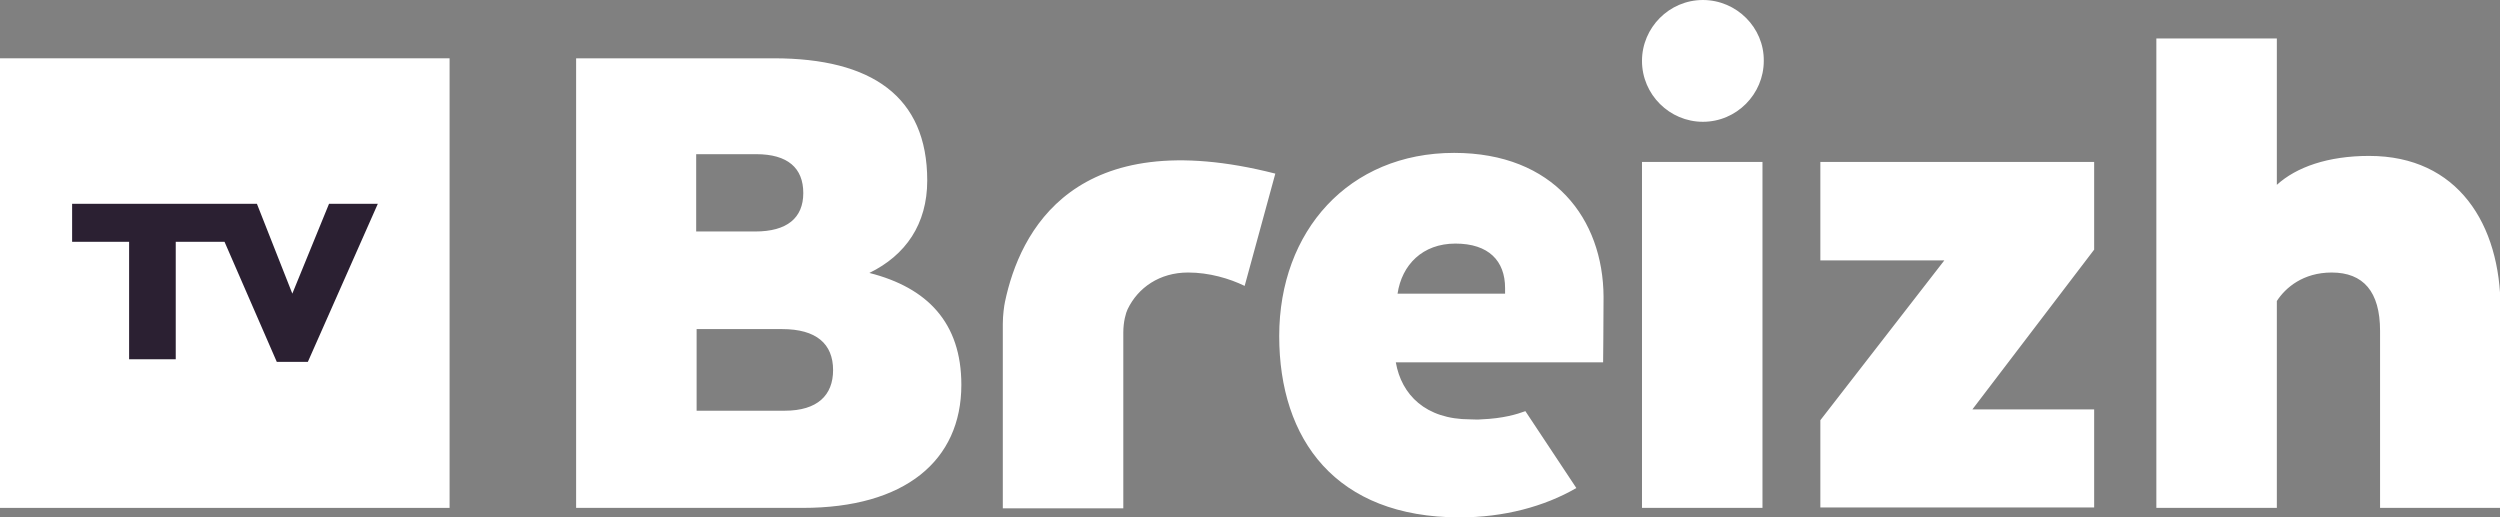 <svg width="800" height="165.53" space="preserve" version="1.1" viewBox="0 0 800 165.53" xmlns="http://www.w3.org/2000/svg">
 <rect x="0" y="0" width="800" height="165.53" fill="#808080" stroke="none"/>
 <g class="st0" transform="translate(-.4 45.627)" display="none">
  <radialGradient id="SVGID_1_" cx="391.38" cy="72.879" r="229.66" gradientTransform="matrix(1.98,0,0,-1.98,-658.59,149.34)" gradientUnits="userSpaceOnUse">
   <stop stop-color="#4B4B5A" offset="0"/>
   <stop stop-color="#474756" offset=".06"/>
   <stop stop-color="#303042" offset=".39"/>
   <stop stop-color="#232336" offset=".71"/>
   <stop stop-color="#1E1E32" offset="1"/>
  </radialGradient>
  <path class="st1" d="m196.3 58.4c9.1-4.4 14.4-12.2 14.4-23 0-20.9-13.9-30.4-38.1-30.4h-49.2v111.8h56.4c25.3 0 39.4-11.7 39.4-30.6-0.1-15.5-8.5-24.2-22.9-27.8zm-43-29.6h14.8c7.8 0 11.7 3.4 11.7 9.7 0 6.2-4.1 9.5-11.9 9.5h-14.6zm21.9 63.8h-21.8v-20.2h21.3c8.4 0 12.6 3.6 12.6 10.2-0.1 6.2-4 10-12.1 10z" display="inline" fill="url(#SVGID_1_)"/>
  <path class="st2" d="m224.1 65.5c-0.3 1.8-0.5 3.6-0.5 5.4v45.8h30v-43.5c0-2 0.3-4 1.1-5.8 2.7-5.8 8.6-9.3 15-9.1 4.9 0 9.7 1.2 14.1 3.3l7.7-27.9c-50.2-12.8-63.7 14.4-67.4 31.8z" display="inline"/>
  <path class="st2" d="m332 28.5c-26.3 0-43.4 19.4-43.4 45.5 0 25.8 14.1 45 44.8 45 10.1 0.1 20.1-2.4 29-7.3l-12.7-19.1c-3.5 1.3-7.2 1.9-11 2-0.9 0.1-1.9 0.1-2.8 0-11.1 0-17-6.1-18.4-14.1h51.5s0.1-10.5 0.1-16.3c-0.1-19.3-12.3-35.7-37.1-35.7zm12.6 35h-26.7c1.1-7.2 6.3-12.5 14.4-12.5 8.3 0 12.3 4.3 12.3 11z" display="inline"/>
  <path class="st2" d="m109.5 4.9h-107.3c-1.2 0-2.2 1-2.2 2.3v107.3c0 1.2 1 2.2 2.2 2.2h107.3c1.2 0 2.2-1 2.2-2.2v-107.3c0-1.3-1-2.3-2.2-2.3zm-28.6 80.2h-16.3l-10.1-33h-11.2v33h-13.1v-33h-9.5v-11.4h44.4l7.6 28.6 7.6-28.6h14.1z" display="inline"/>
  <rect class="st2" x="377.4" y="30.8" width="30" height="86" display="inline"/>
  <polygon class="st2" points="417.1 95 417.1 116.8 485.2 116.8 485.2 92.2 454.9 92.2 485.2 52.5 485.2 30.8 417.1 30.8 417.1 55.3 447.9 55.3" display="inline"/>
  <path class="st2" d="m548.9 29.3c-10.3 0-18.1 2.8-23 7.2v-36.5h-30v116.8h30v-51.5c3-4.5 8.2-7.2 13.6-7.1 7.8 0 12 4.8 12 14.5v44.1h30v-49.5c0-21.1-10.6-38-32.6-38z" display="inline"/>
 </g>
 <g transform="matrix(1.382 0 0 1.382 -.553 -.138)" fill="#fff">
  <g fill="#fff">
   <path class="st3" d="m233.1 70c-0.2 0.9-0.5 3.1-0.5 5.1v42.7h27.9v-40.7c0-2.5 0.6-4.6 1-5.4 2.4-5 7.4-8.5 14-8.5 4.9 0 9.6 1.4 13.1 3.1l7.1-26c-46.6-11.9-59.2 13.5-62.6 29.7zm-31.4-6.7c8.4-4.1 13.4-11.3 13.4-21.4 0-19.5-12.9-28.3-35.5-28.3h-45.8v104.1h52.5c23.6 0 36.7-10.9 36.7-28.5 0-14.4-7.9-22.5-21.3-25.9zm-40-27.5h13.8c7.3 0 10.9 3.2 10.9 9s-3.8 8.9-11.1 8.9h-13.7v-17.9zm20.4 59.4h-20.4v-18.9h19.8c7.9 0 11.8 3.4 11.8 9.5 0 5.8-3.6 9.4-11.2 9.4zm155-59.7c-24.4 0-40.5 18.1-40.5 42.4 0 24 13.1 42 41.8 42 10.2 0 19.6-2.5 27-6.8l-11.8-17.8c-1.9 0.7-5.1 1.7-10.2 1.9-0.9 0.1-1.8 0-2.6 0-10.3 0-15.9-5.7-17.2-13.2h48s0.1-9.8 0.1-15.2c-0.1-18-11.5-33.3-34.6-33.3zm11.8 32.6h-24.9c1-6.7 5.8-11.6 13.4-11.6 7.7 0 11.5 4 11.5 10.3zm31.7 49.6h27.9v-80.1h-27.9zm41.3-57.3h28.7l-28.7 37v20.2h63.4v-22.7h-28.2l28.2-37v-20.3h-63.4zm127.1-24.2c-9.6 0-16.9 2.6-21.4 6.7v-33.9h-27.9v108.7h27.9v-47.9c2-3.1 6.1-6.6 12.7-6.6 7.3 0 11.2 4.4 11.2 13.5v41h27.9v-46.1c0-19.6-9.9-35.4-30.4-35.4zm-154.3-36.1c-7.8 0-14.1 6.4-14.1 14.1 0 7.8 6.4 14.1 14.1 14.1 7.8 0 14.1-6.4 14.1-14.1 0.1-7.7-6.3-14.1-14.1-14.1z" fill="#fff"/>
  </g>
  <path class="st3" d="m0.4 13.6v104.1h104.1v-104.1z"/>
 </g>
 <path class="st3" d="m98.515 115.79h-9.948l-16.718-38.411h-15.613v37.582h-14.922v-37.582h-18.238v-12.159h59.136l11.33 28.739 11.744-28.739h15.613z" fill="#2b2032" stroke-width="1.382"/>
</svg>
